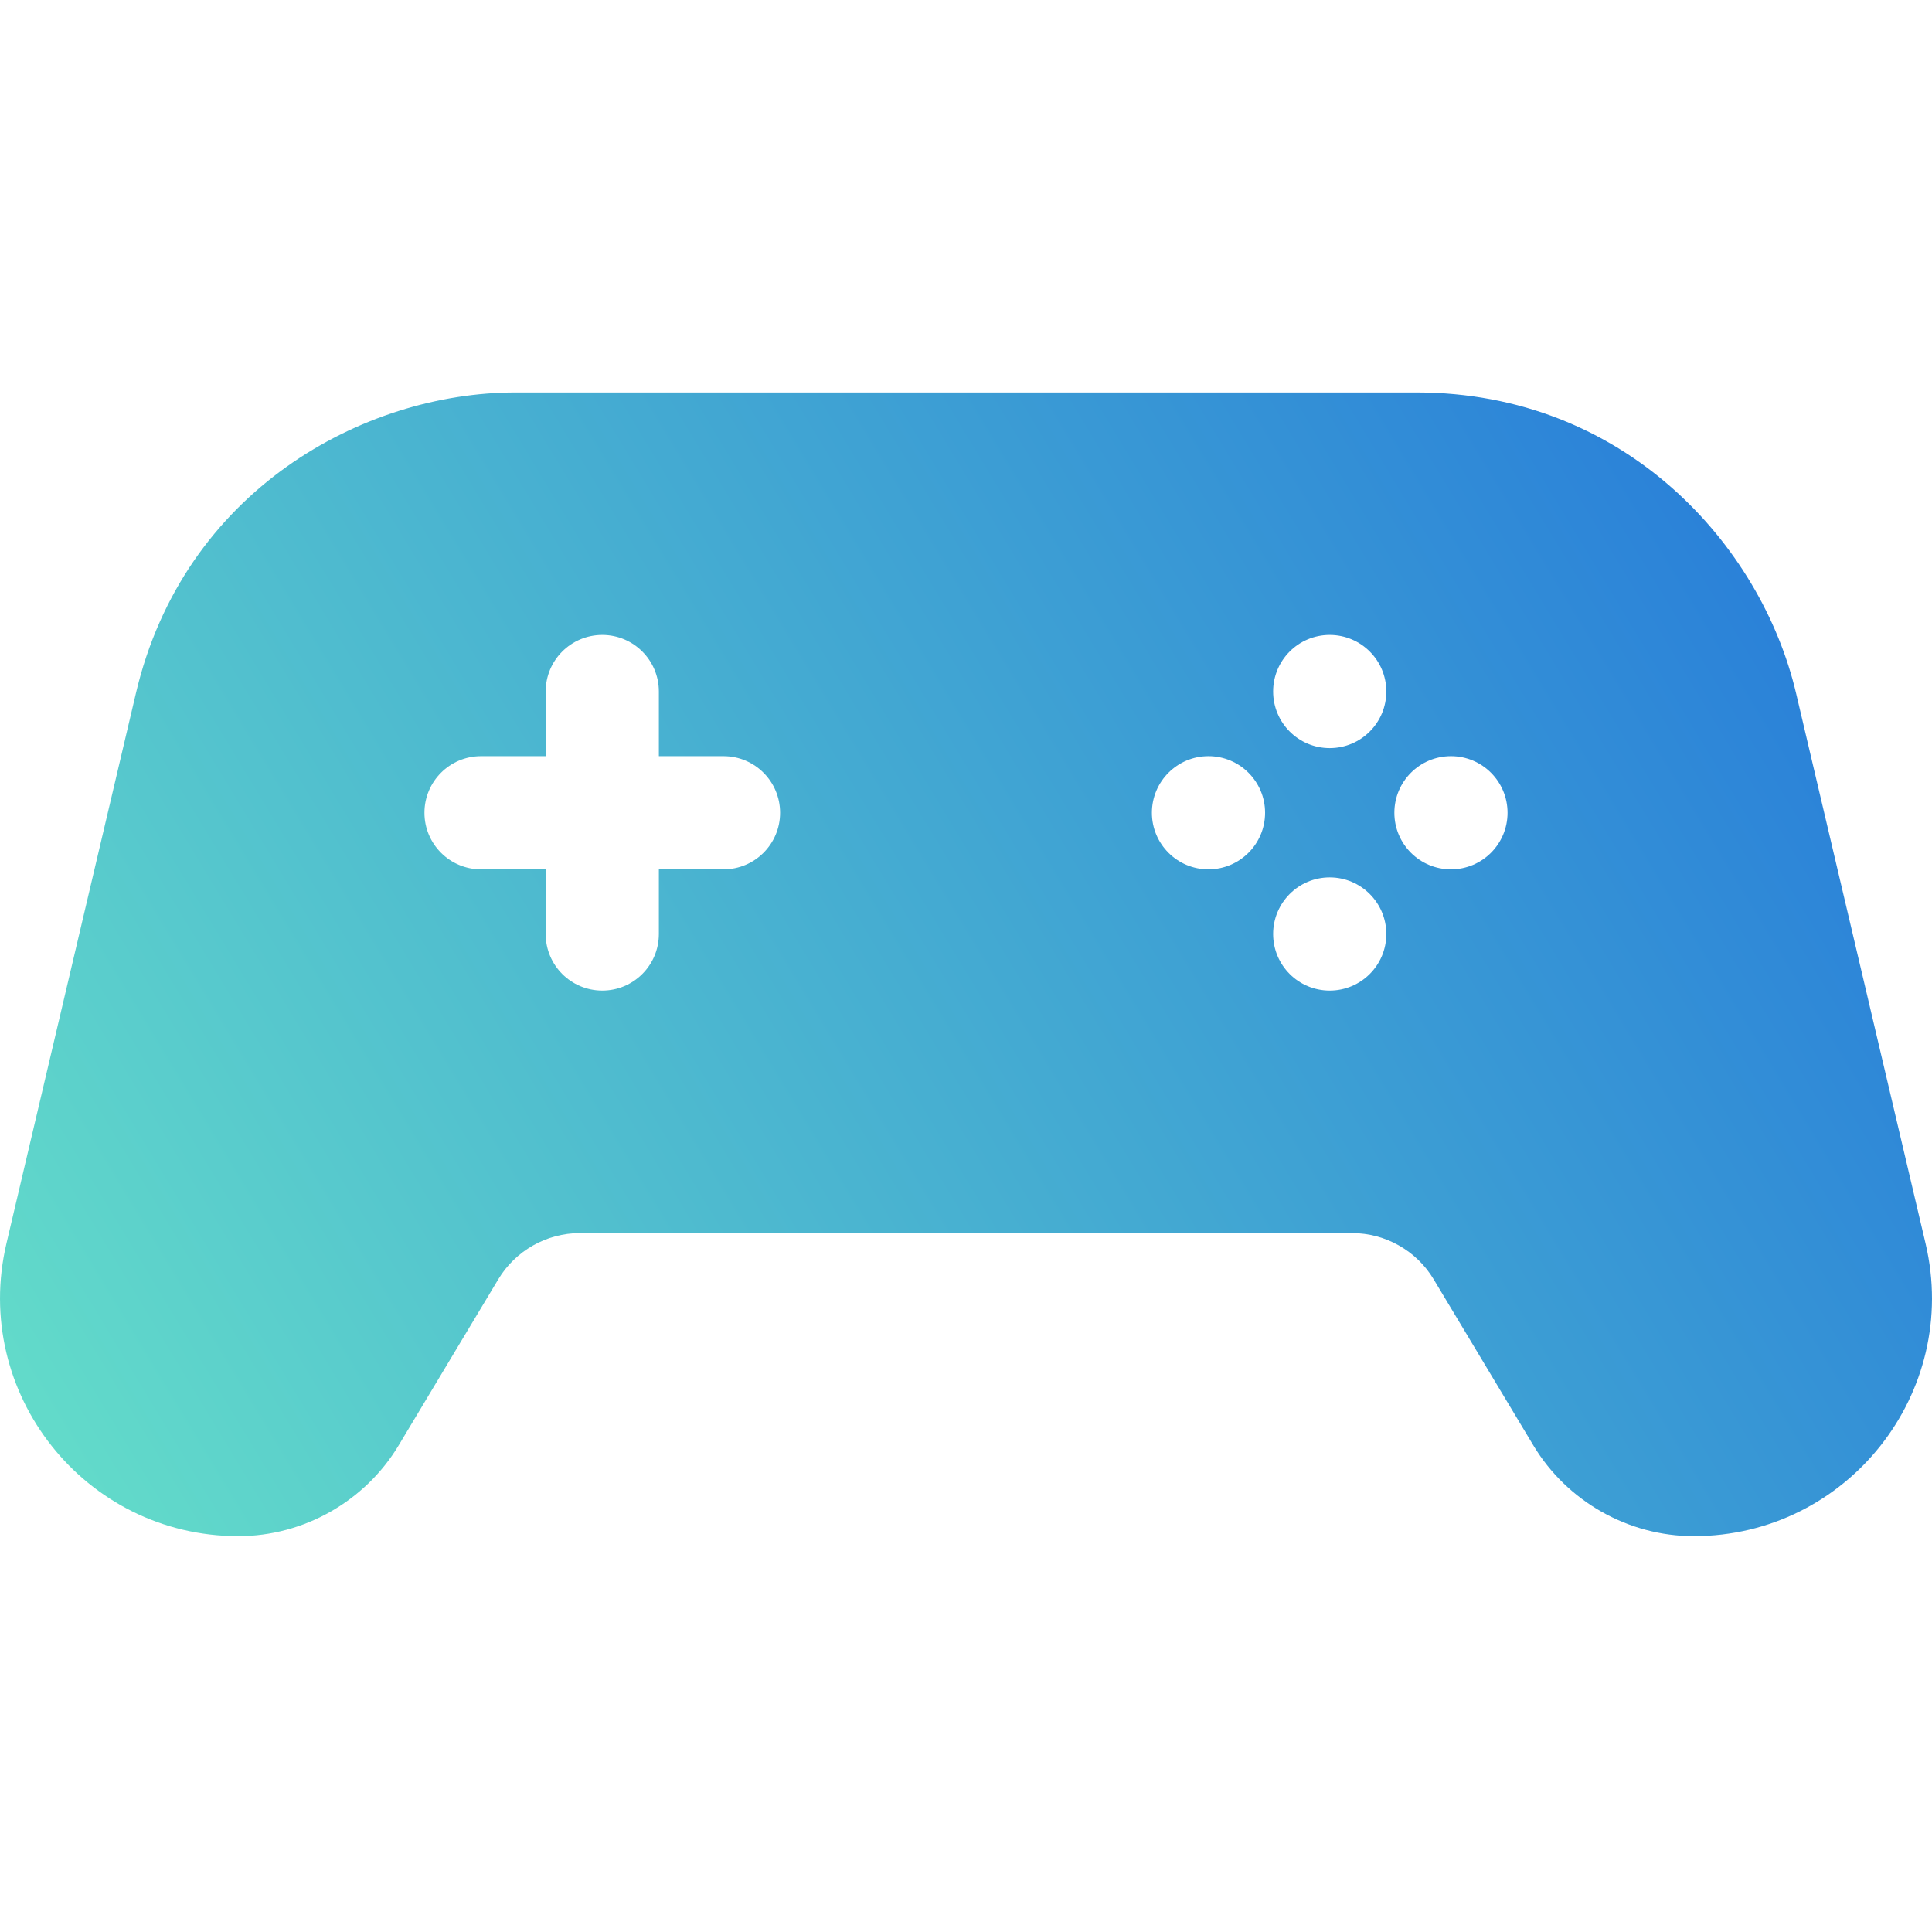 <svg width="36" height="36" viewBox="0 0 36 36" fill="none" xmlns="http://www.w3.org/2000/svg">
<g clip-path="url(#clip0_1_17)">
<path fill-rule="evenodd" clip-rule="evenodd" d="M35.88 23.17L33.467 12.916C32.817 10.153 30.271 7.313 26.393 7.313H9.607C6.769 7.313 3.421 9.141 2.533 12.916L0.12 23.17C-0.535 25.954 1.578 28.624 4.441 28.624C5.658 28.624 6.802 27.976 7.428 26.933L9.286 23.836C9.604 23.306 10.185 22.977 10.803 22.977H25.196C25.814 22.977 26.396 23.306 26.713 23.836L28.572 26.933C29.198 27.976 30.342 28.624 31.56 28.624C34.419 28.624 36.536 25.957 35.88 23.17ZM13.482 16.199H12.277V17.404C12.277 17.986 11.805 18.458 11.223 18.458C10.64 18.458 10.168 17.986 10.168 17.404V16.199H8.963C8.381 16.199 7.909 15.727 7.909 15.145C7.909 14.562 8.381 14.09 8.963 14.09H10.168V12.885C10.168 12.303 10.64 11.831 11.223 11.831C11.805 11.831 12.277 12.303 12.277 12.885V14.09H13.482C14.064 14.09 14.536 14.562 14.536 15.145C14.536 15.727 14.064 16.199 13.482 16.199ZM22.518 16.199C21.936 16.199 21.464 15.727 21.464 15.145C21.464 14.562 21.936 14.09 22.518 14.09C23.1 14.09 23.573 14.562 23.573 15.145C23.573 15.727 23.1 16.199 22.518 16.199ZM24.777 18.458C24.195 18.458 23.723 17.986 23.723 17.404C23.723 16.822 24.195 16.349 24.777 16.349C25.36 16.349 25.832 16.822 25.832 17.404C25.832 17.986 25.36 18.458 24.777 18.458ZM24.777 13.94C24.195 13.94 23.723 13.468 23.723 12.885C23.723 12.303 24.195 11.831 24.777 11.831C25.36 11.831 25.832 12.303 25.832 12.885C25.832 13.468 25.36 13.94 24.777 13.94ZM27.037 16.199C26.454 16.199 25.982 15.727 25.982 15.145C25.982 14.562 26.454 14.09 27.037 14.09C27.619 14.09 28.091 14.562 28.091 15.145C28.091 15.727 27.619 16.199 27.037 16.199Z" fill="url(#paint0_linear_1_17)"/>
</g>
<defs>
<linearGradient id="paint0_linear_1_17" x1="32.76" y1="9" x2="6.58544e-07" y2="28.8" gradientUnits="userSpaceOnUse">
<stop stop-color="#297FD9"/>
<stop offset="1" stop-color="#65DFC9"/>
<stop offset="1" stop-opacity="0"/>
</linearGradient>
<clipPath id="clip0_1_17">
<rect width="36" height="36" fill="white"/>
</clipPath>
</defs>
</svg>
